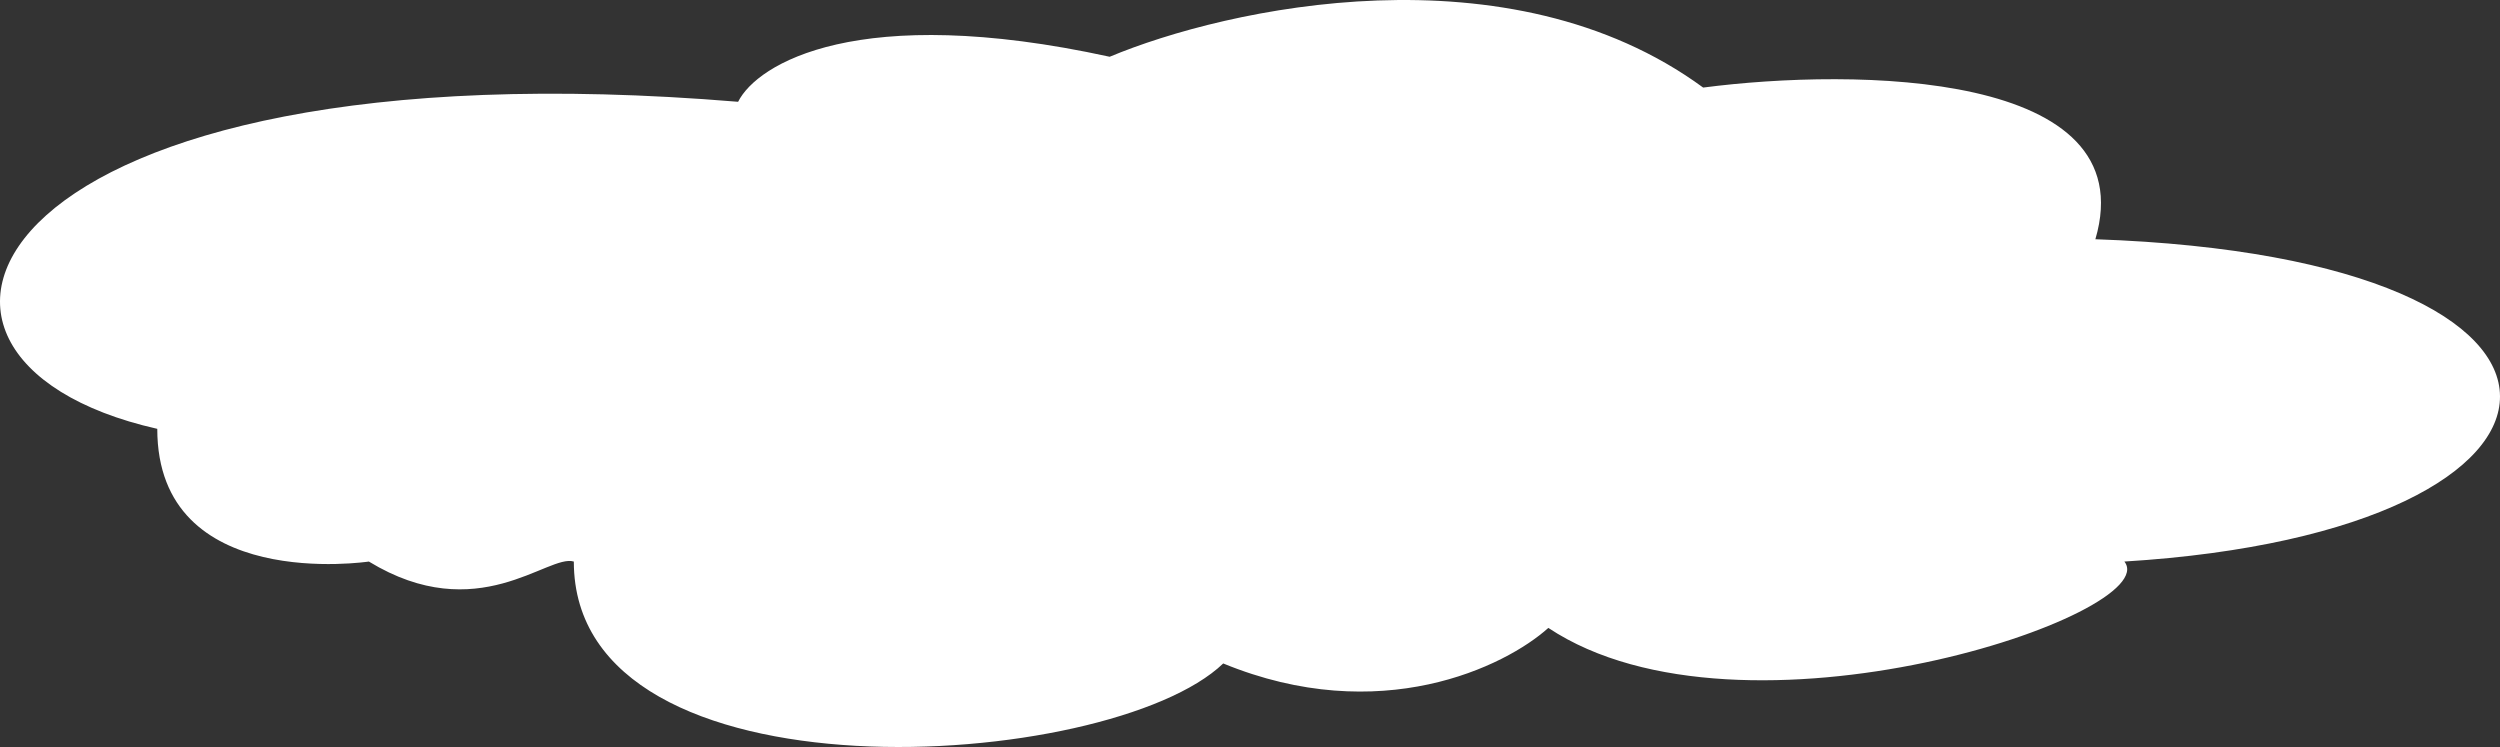 <svg width="1004" height="300" viewBox="0 0 1004 300" fill="none" xmlns="http://www.w3.org/2000/svg">
<rect x="0" y="0" width="1004" height="300" fill="#333333" stroke="none"/>
<path d="M296.428 40.878C-6.99 15.752 -63.262 143.668 63.162 172.22C63.162 238.385 148.135 225.518 148.135 225.518C191.849 252.167 220.086 222.346 230.448 225.518C230.448 324.523 445.65 310.224 491.245 266.444C554.25 292.331 604.543 267.713 621.815 252.167C699.742 303.943 869.728 246.457 853.148 225.518C1051.26 213.344 1061.19 103.694 841.502 96.08C861.398 28.315 744.784 27.236 683.99 35.168C606.063 -21.937 492.627 3.125 445.65 22.795C344.511 0.714 304.027 25.65 296.428 40.878Z" fill="white"/>
</svg>
